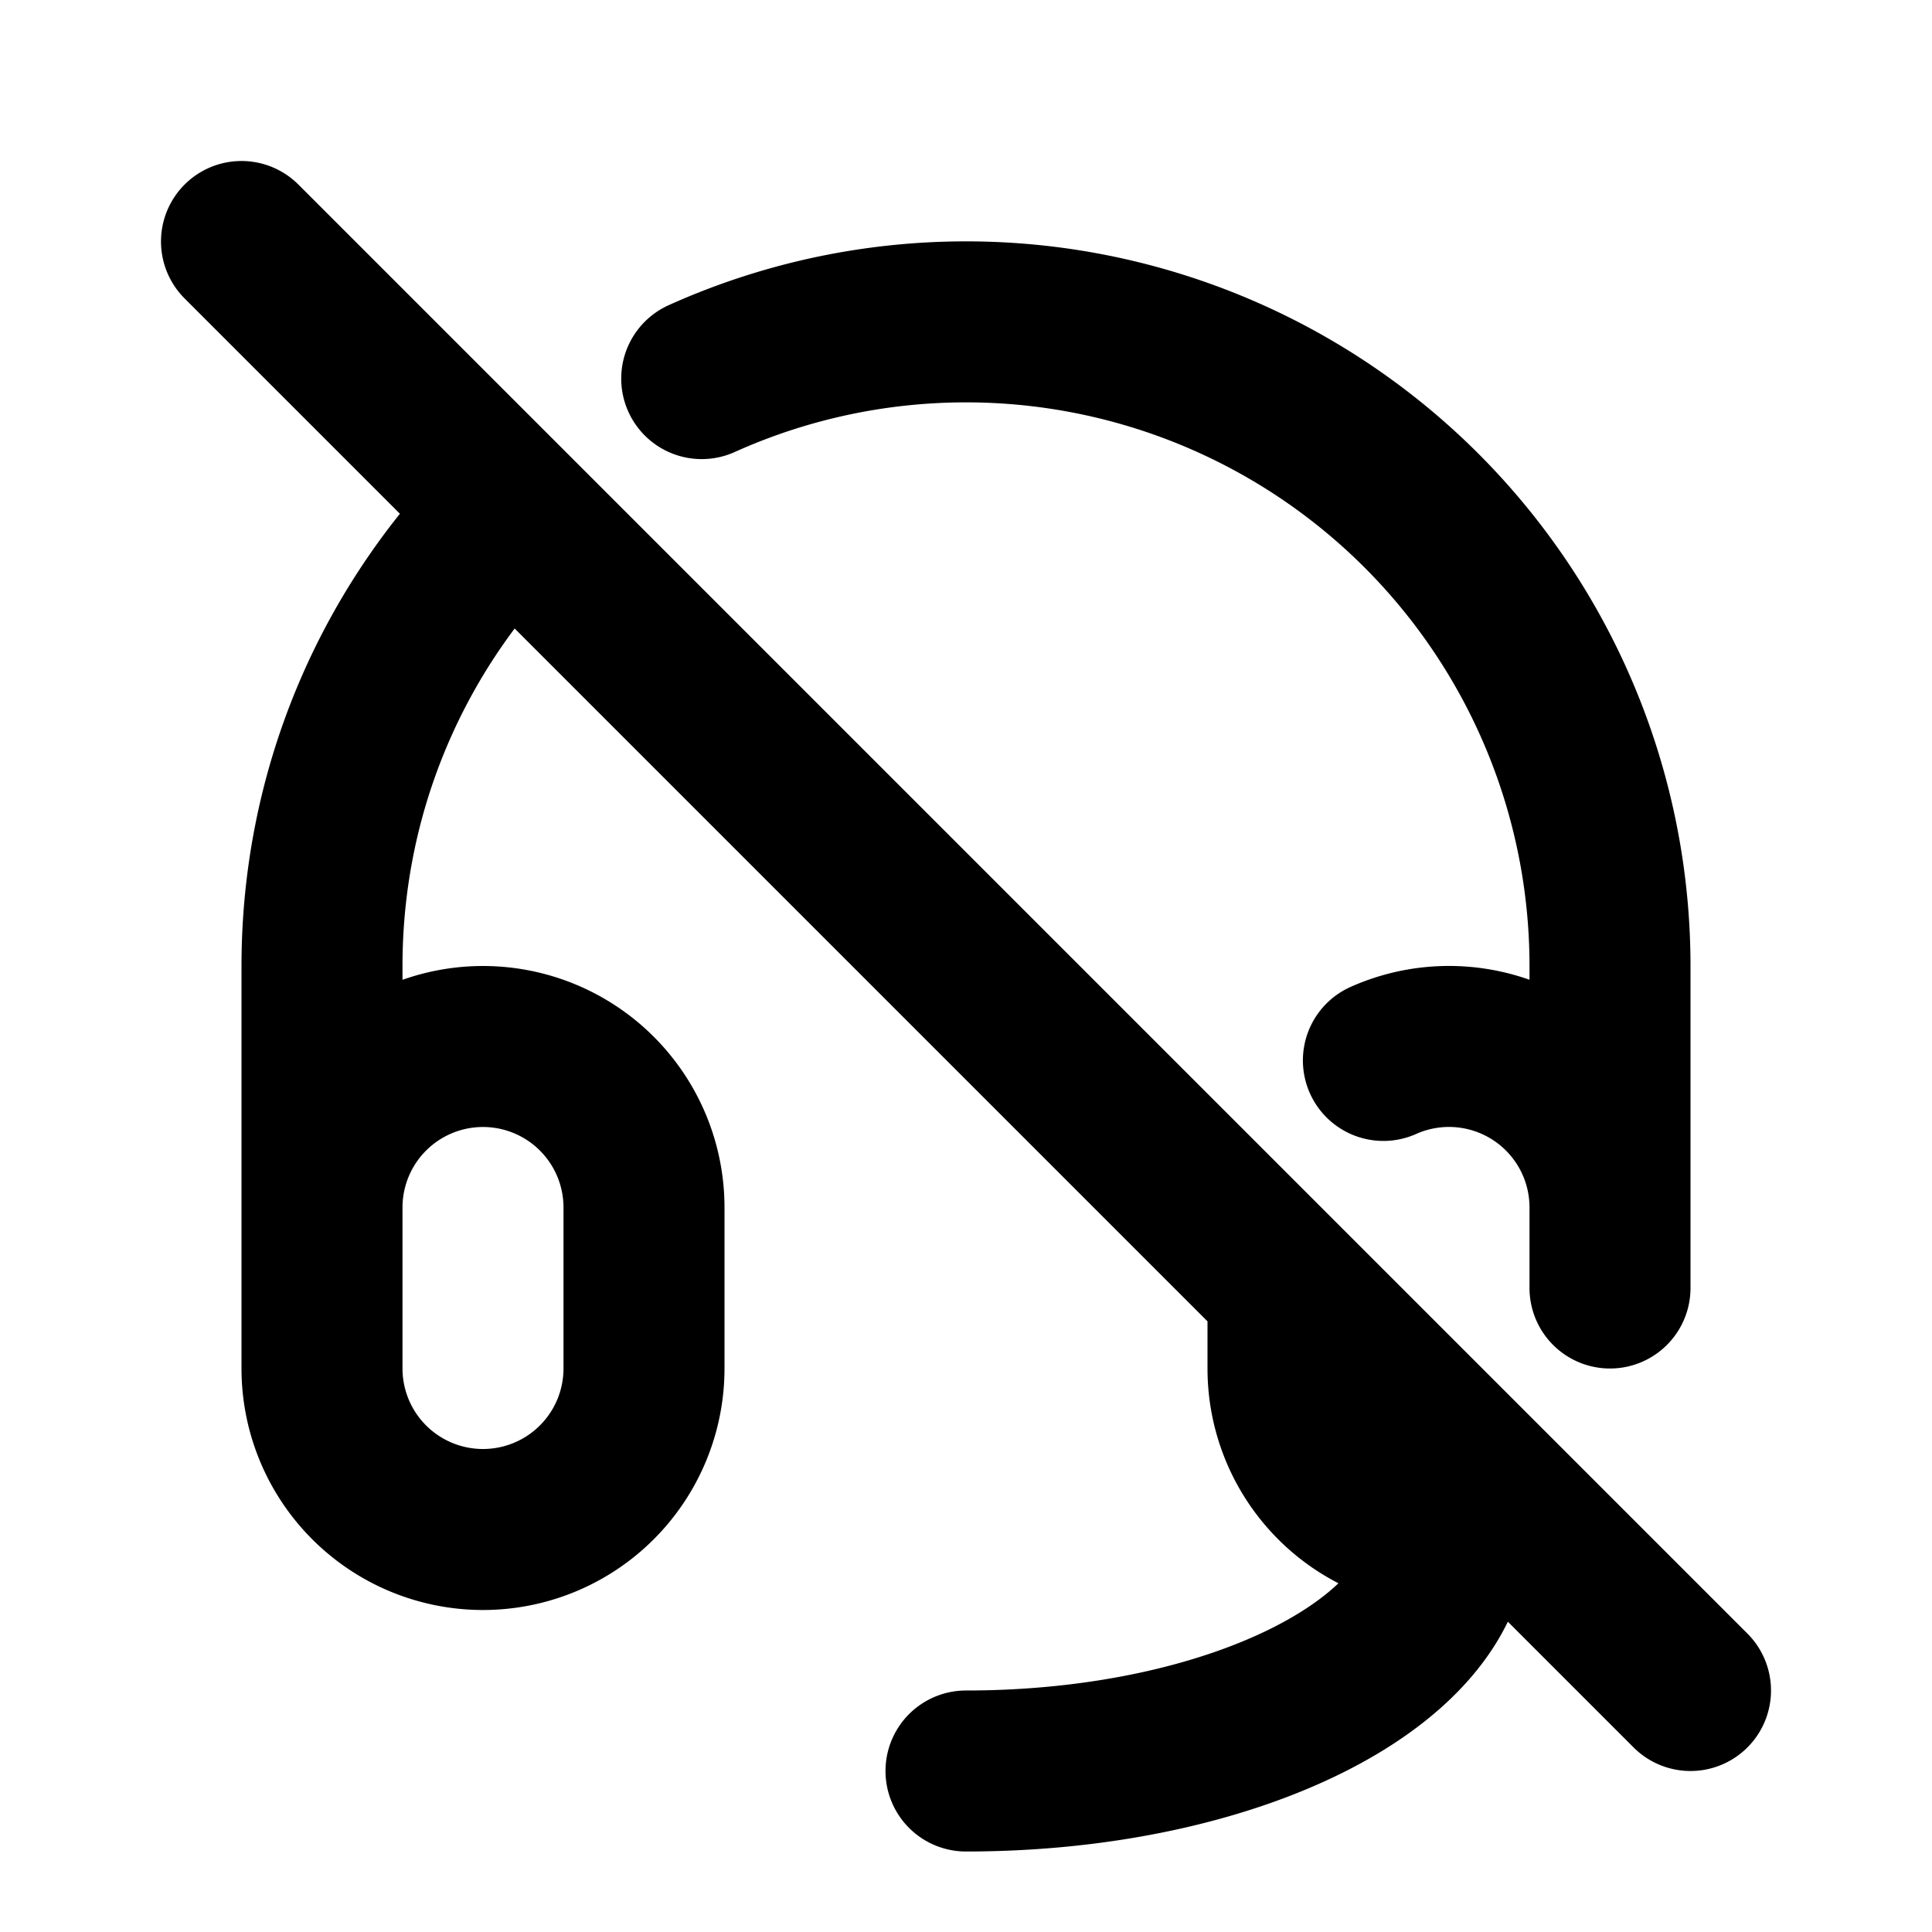 <svg xmlns="http://www.w3.org/2000/svg" class="icon icon-tabler icon-tabler-headset-off" width="24" height="24" viewBox="0 0 24 24" stroke-width="2" stroke="currentColor" fill="none" stroke-linecap="round" stroke-linejoin="round">
  <path stroke="none" d="M0 0h24v24H0z" fill="none"/>
  <path d="M4 13m0 2a2 2 0 0 1 2 -2h0a2 2 0 0 1 2 2v2a2 2 0 0 1 -2 2h0a2 2 0 0 1 -2 -2zm13.185 -1.827a2 2 0 0 1 2.815 1.827v1m-1.18 2.825a2 2 0 0 1 -2.82 -1.825v-1m-12 -1v-3c0 -2.208 .894 -4.207 2.34 -5.654m2.377 -1.643a8 8 0 0 1 11.283 7.297v3m-2 4c0 1.657 -2.686 3 -6 3m-9 -19l18 18" />
</svg>


